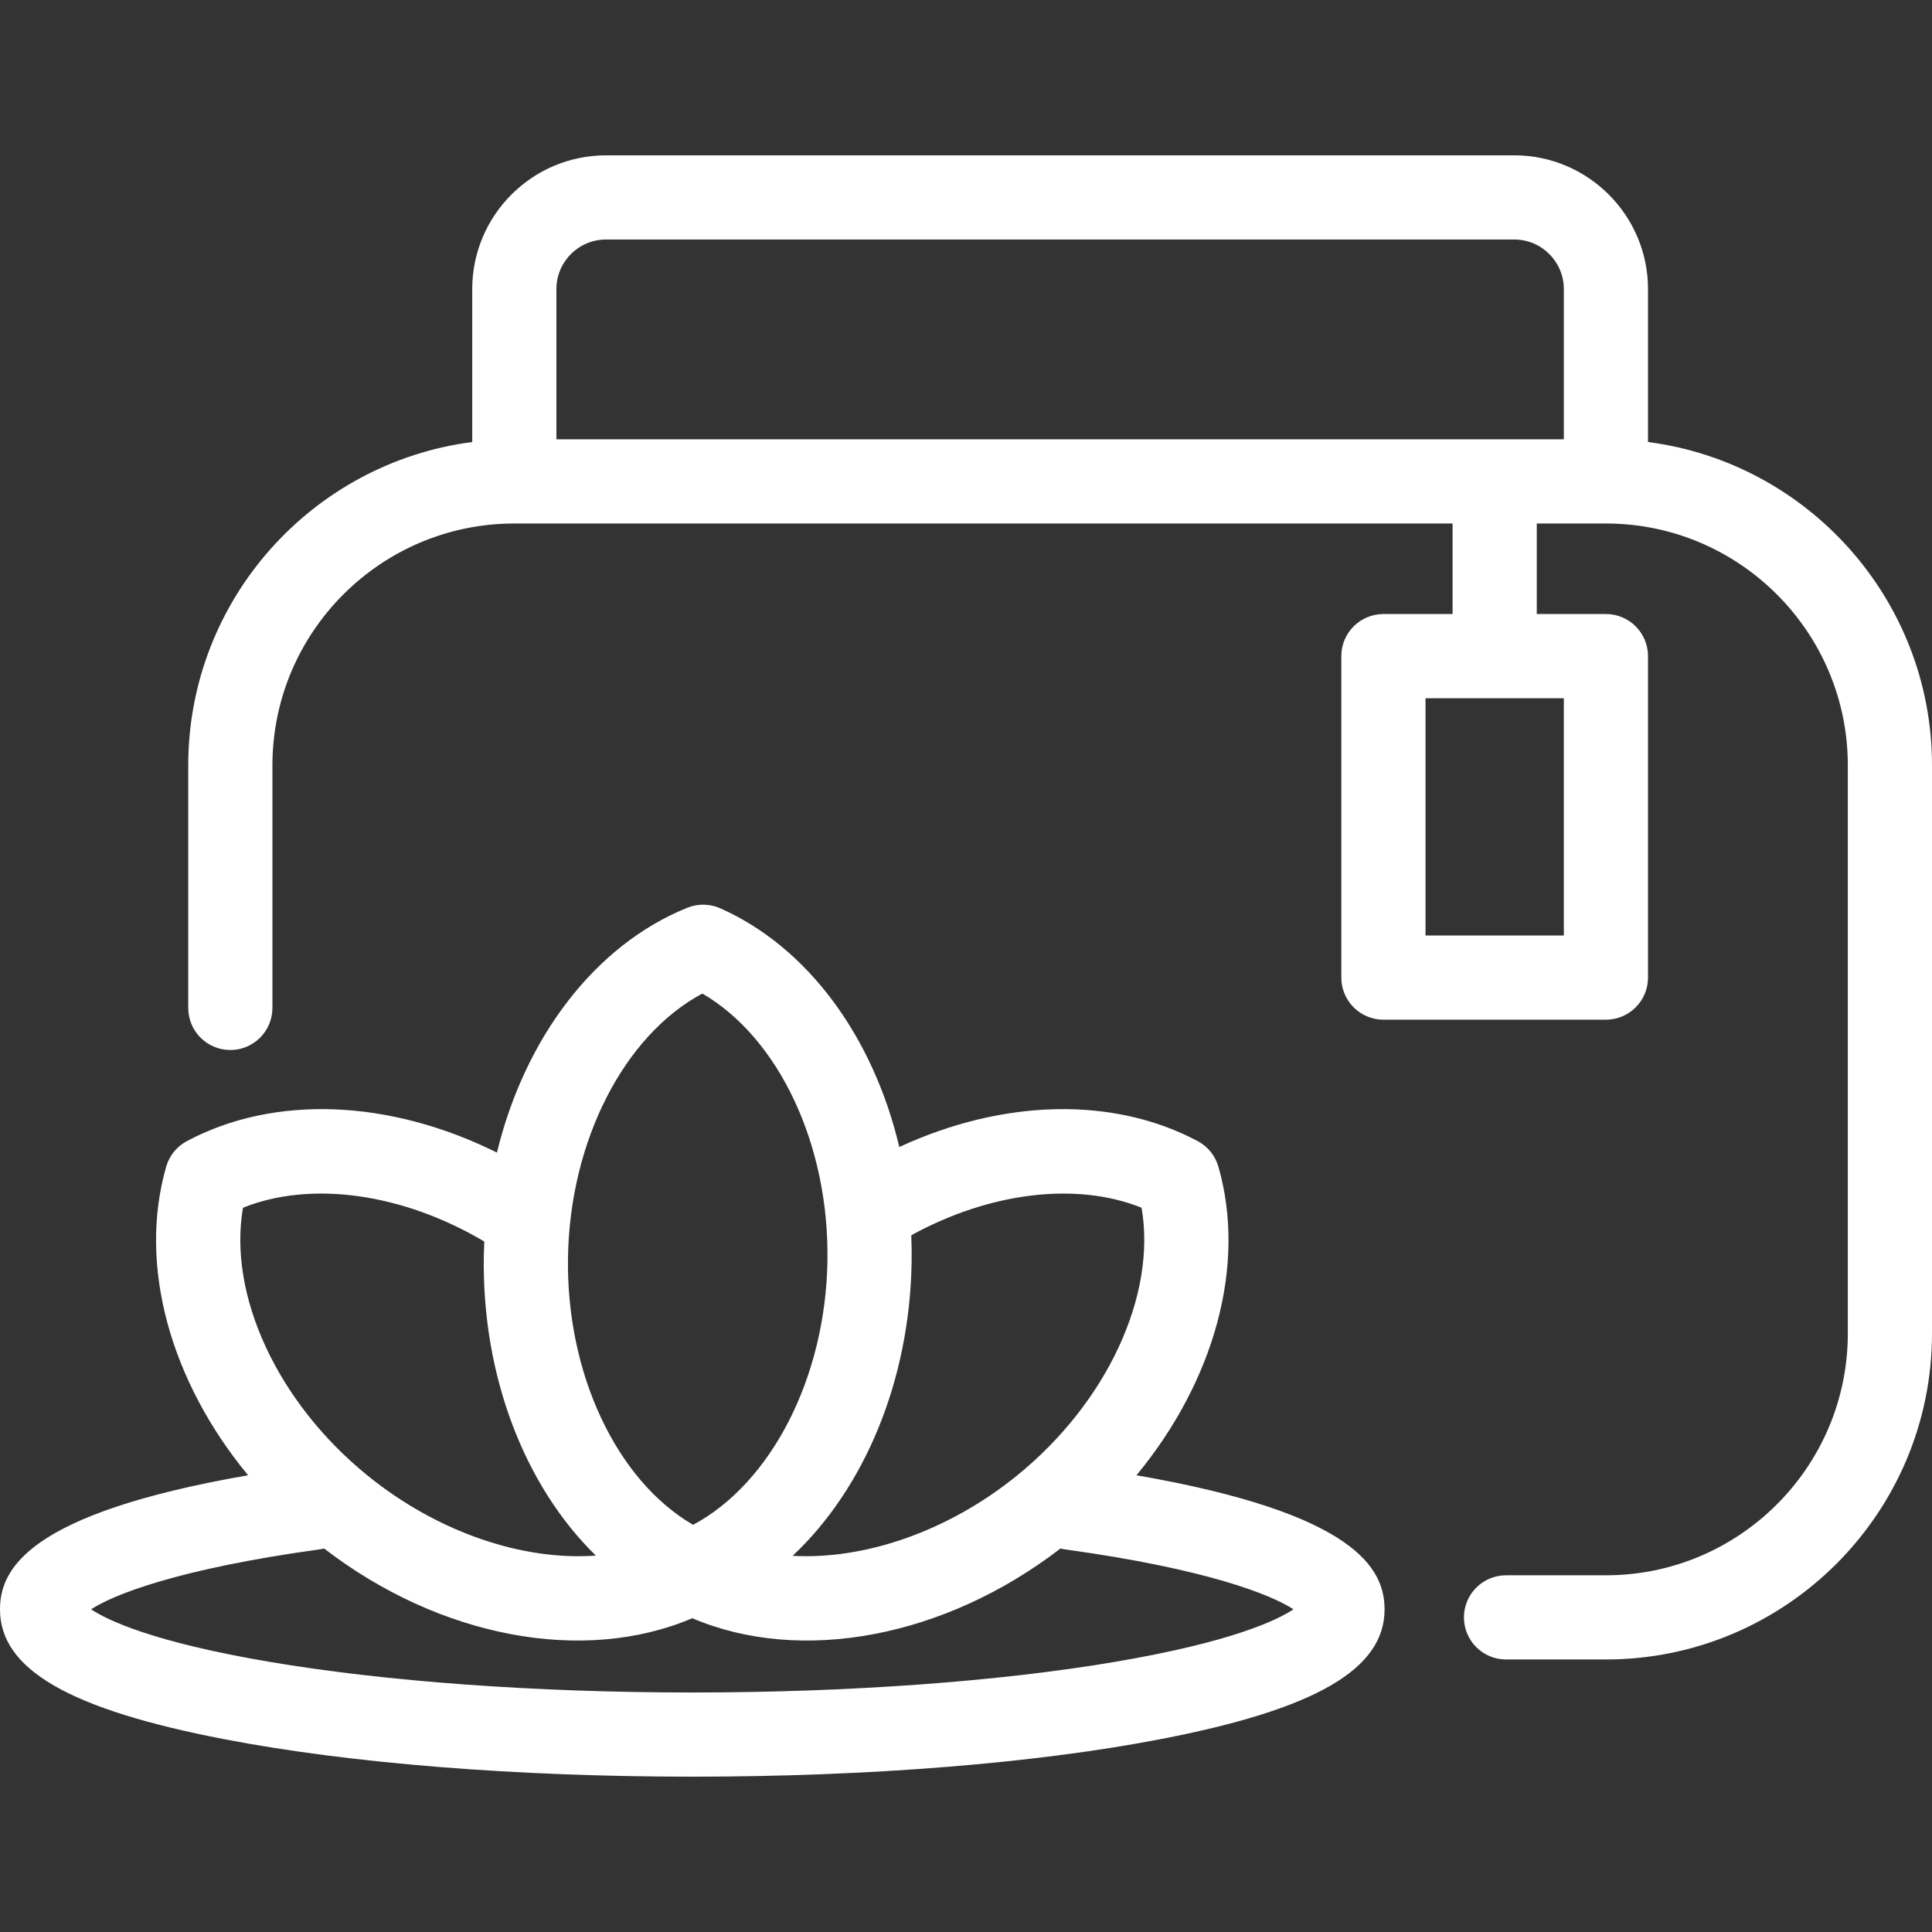 <svg width="800" height="800" viewBox="0 0 800 800" fill="none" xmlns="http://www.w3.org/2000/svg">
<rect x="0" y="0" width="800" height="800" fill="#333333" stroke="none"/>
<path d="M470.581 610.878C502.793 571.938 516.256 523.905 504.505 483.079C503.202 478.546 500.115 474.735 495.953 472.52C460.924 453.853 415.276 455.116 372.379 474.948C361.613 429.43 334.613 392.249 298.231 376.1C293.924 374.193 289.021 374.104 284.647 375.866C246.319 391.306 217.306 429.748 205.766 477.262C161.492 455.234 113.712 453.15 77.368 472.52C73.206 474.737 70.119 478.546 68.816 483.079C57.065 523.903 70.532 571.942 102.74 610.878C11.255 626.748 0 649.879 0 666.433C0 691.234 28.68 707.812 92.992 720.19C144.894 730.181 213.673 735.682 286.662 735.682C359.648 735.682 428.427 730.181 480.332 720.19C544.641 707.812 573.321 691.234 573.321 666.433C573.319 649.877 562.064 626.746 470.581 610.878ZM377.344 511.486C410.011 493.589 445.809 489.307 472.698 500.094C478.959 536.15 458.548 580.682 421.016 611.079C392.48 634.19 357.986 645.9 328.203 644.238C357.857 616.399 376.618 571.973 377.472 522.939C377.541 519.097 377.497 515.276 377.344 511.486ZM235.196 520.466C236.036 472.173 258.556 428.667 290.822 411.405C322.465 429.777 343.462 474.04 342.622 522.334C341.782 570.627 319.262 614.133 286.998 631.397C255.353 613.022 234.359 568.759 235.196 520.466ZM100.619 500.094C128.765 488.8 166.668 494.021 200.528 514.083C200.439 516 200.377 517.927 200.342 519.86C199.481 569.653 217.242 615.347 246.716 644.134C216.555 646.341 181.347 634.604 152.301 611.079C114.77 580.684 94.359 536.15 100.619 500.094ZM461.822 688.116C413.582 696.309 351.375 700.825 286.661 700.825C221.946 700.825 159.737 696.311 111.497 688.116C63.305 679.928 44.546 670.923 37.716 666.384C46.823 660.418 73.258 649.697 132.589 641.529C133.147 641.452 133.695 641.349 134.233 641.223C182.178 678.127 241.71 689.231 286.659 670.069C331.605 689.227 391.136 678.129 439.082 641.223C439.62 641.349 440.17 641.452 440.73 641.529C500.059 649.693 526.494 660.416 535.6 666.382C528.774 670.923 510.013 679.928 461.822 688.116ZM682.405 183.034V119.71C682.405 89.169 657.558 64.319 627.015 64.319H250.93C220.389 64.319 195.54 89.167 195.54 119.71V183.034C129.288 191.607 77.945 248.389 77.945 316.938V417.356C77.945 426.982 85.747 434.785 95.373 434.785C105 434.785 112.802 426.982 112.802 417.356V316.938C112.802 261.706 157.735 216.77 212.968 216.77H601.482V254.261H572.843C563.216 254.261 555.414 262.063 555.414 271.689V404.798C555.414 414.424 563.216 422.226 572.843 422.226H664.976C674.603 422.226 682.405 414.424 682.405 404.798V271.689C682.405 262.063 674.603 254.261 664.976 254.261H636.339V216.77H664.976C720.208 216.77 765.145 261.705 765.145 316.938V552.13C765.145 607.361 720.21 652.296 664.976 652.296H623.616C613.99 652.296 606.188 660.098 606.188 669.725C606.188 679.351 613.99 687.153 623.616 687.153H664.974C739.428 687.153 800 626.583 800 552.13V316.938C800 248.389 748.659 191.605 682.405 183.034ZM647.548 289.12V387.371H590.271V289.12H647.548ZM647.548 181.912H230.399V119.708C230.399 108.385 239.609 99.175 250.932 99.175H627.017C638.34 99.175 647.55 108.385 647.55 119.708V181.912H647.548Z" fill="white"/>
</svg>
